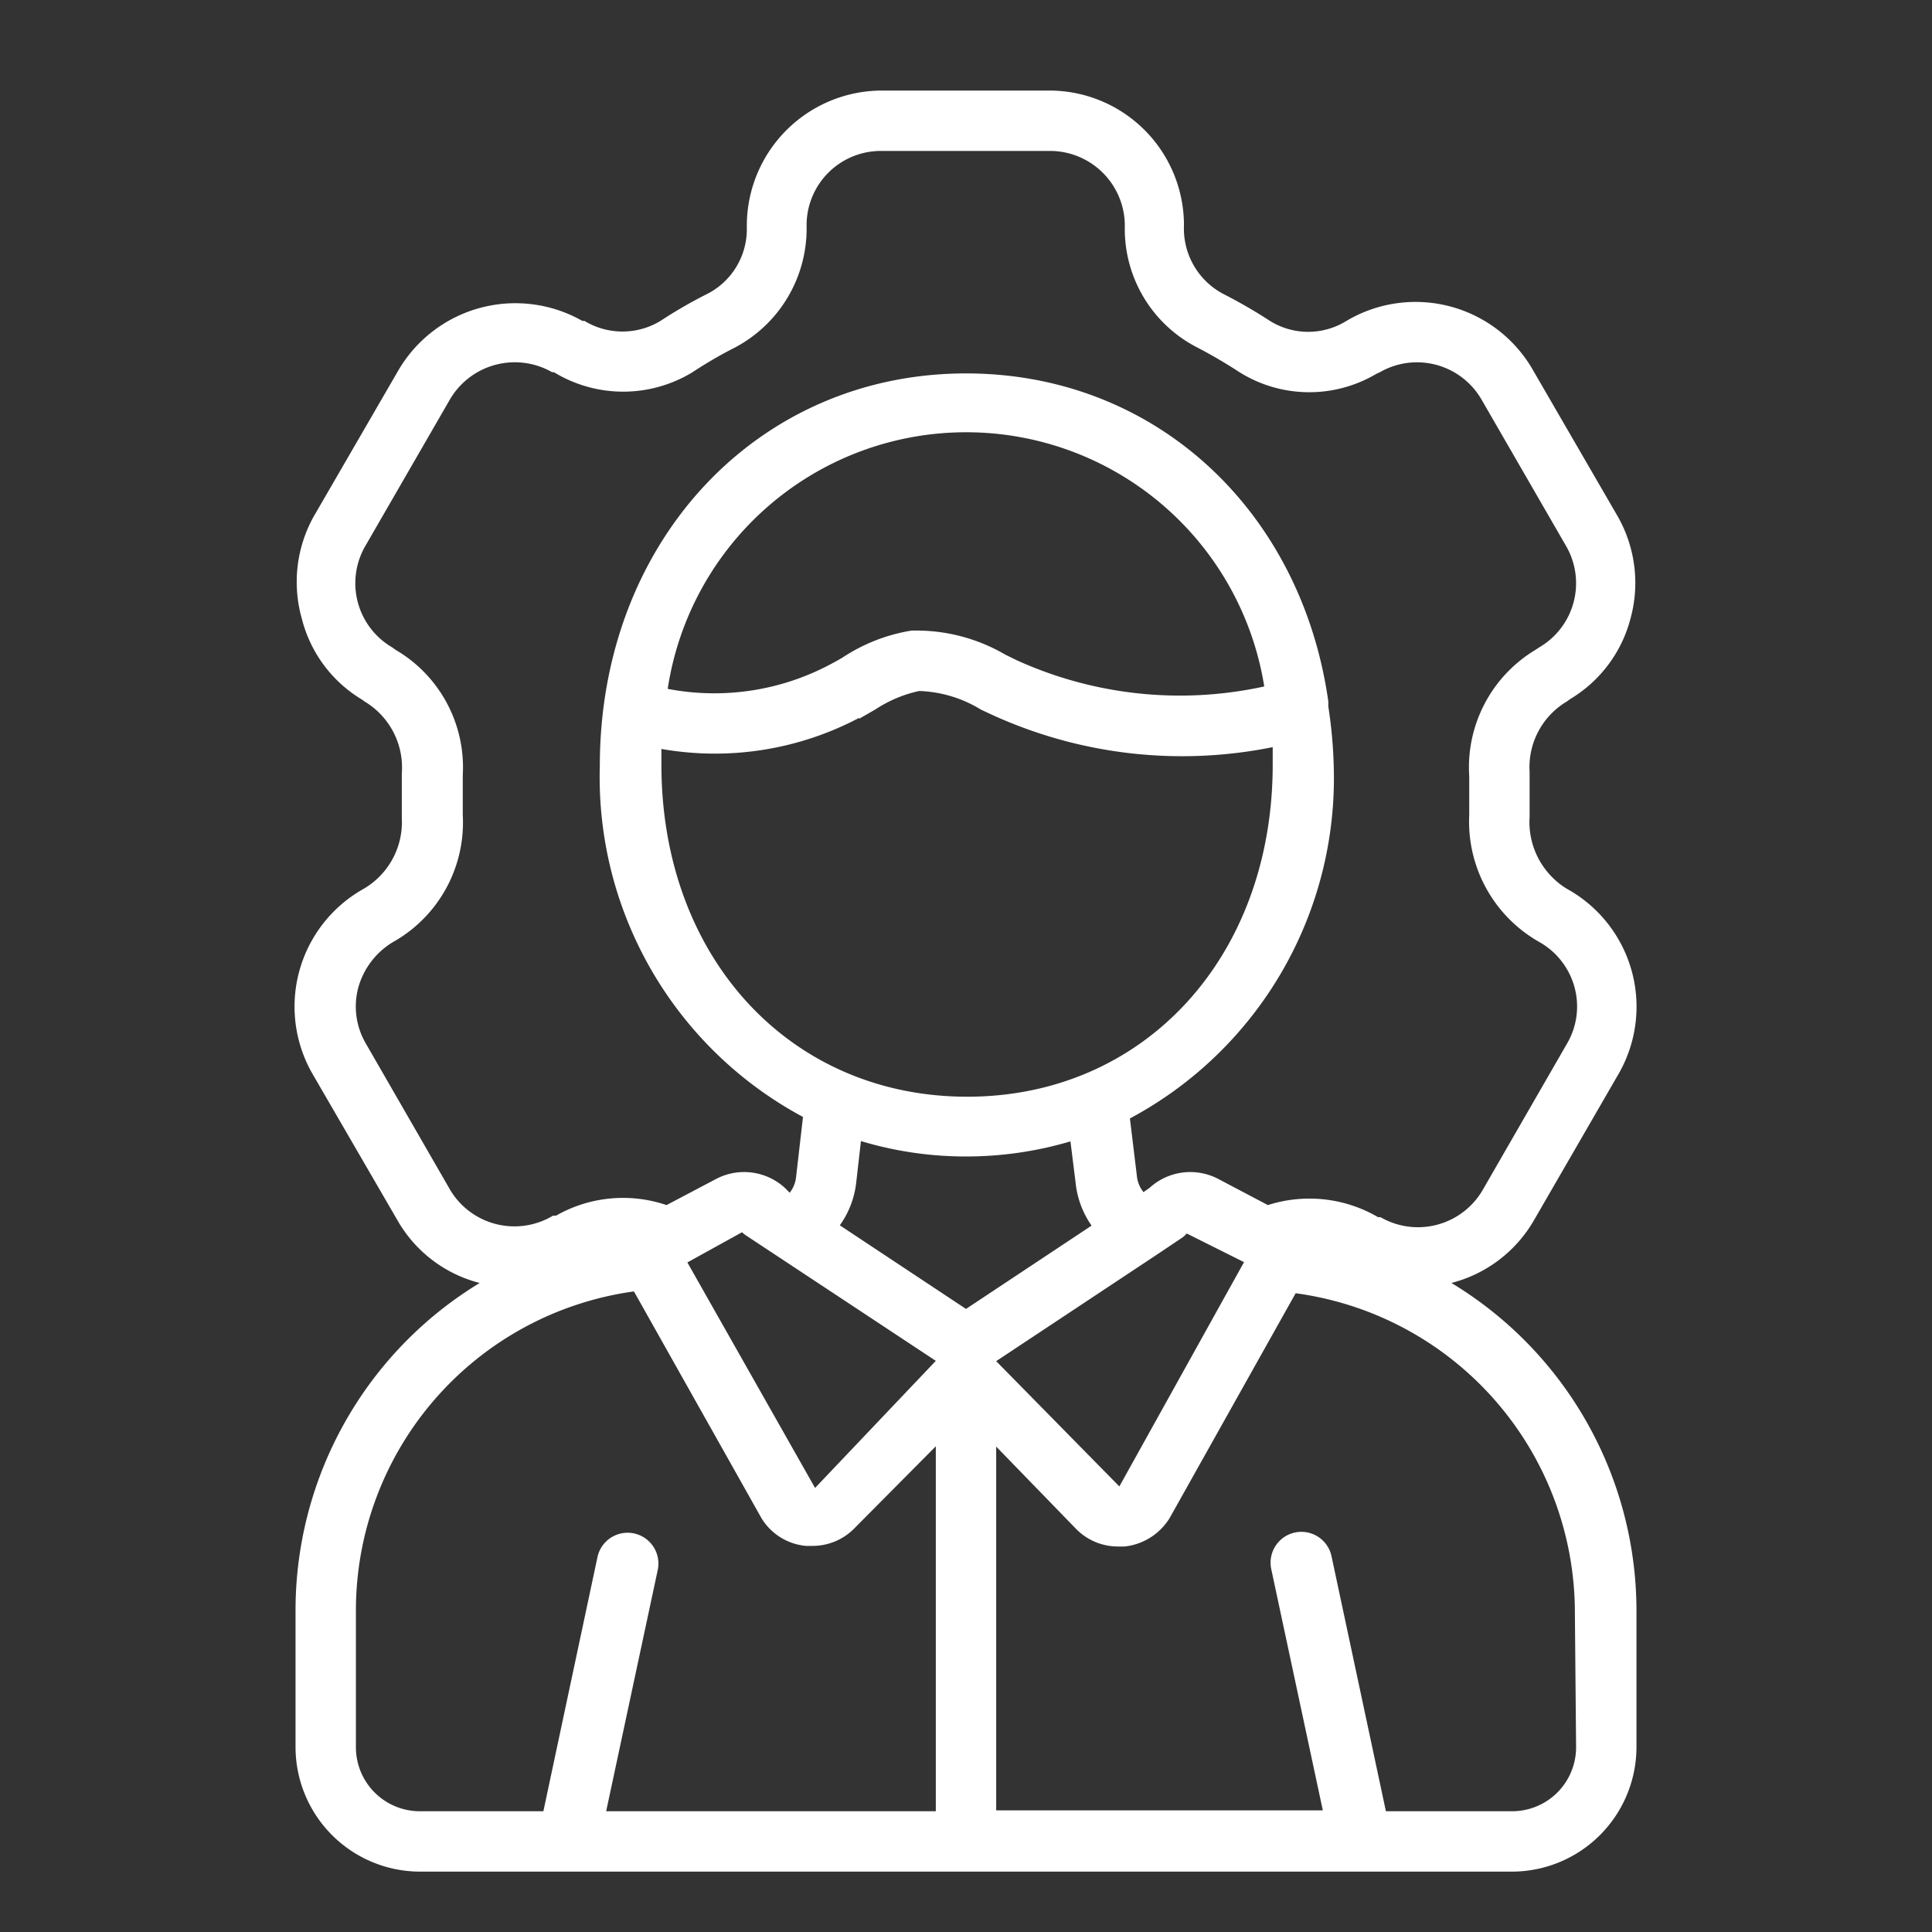 <svg id="Outline_Expand" data-name="Outline Expand" xmlns="http://www.w3.org/2000/svg" viewBox="0 0 64 64"><rect x="0" y="0" width="64" height="64" fill="#333333" stroke="none"/><title>Training</title>
<path d="M48.08,42.5a4.43,4.43,0,0,0,2.73-2.07l2.81-4.86a4.46,4.46,0,0,0-1.72-6.13,2.59,2.59,0,0,1-1.23-2.38c0-.23,0-.48,0-.73s0-.47,0-.76a2.53,2.53,0,0,1,1.23-2.33l.11-.08a4.4,4.4,0,0,0,2-2.66,4.46,4.46,0,0,0-.43-3.41l-2.81-4.85a4.48,4.48,0,0,0-6.08-1.66l-.12.07a2.4,2.4,0,0,1-2.47,0,17.16,17.16,0,0,0-1.59-.92,2.45,2.45,0,0,1-1.29-2.26A4.46,4.46,0,0,0,34.81,3H29.19a4.48,4.48,0,0,0-4.45,4.56,2.41,2.41,0,0,1-1.28,2.16,15.41,15.41,0,0,0-1.58.91,2.43,2.43,0,0,1-2.52,0l-.07,0a4.49,4.49,0,0,0-6.1,1.65l-2.81,4.85A4.46,4.46,0,0,0,10,20.5,4.37,4.37,0,0,0,12,23.18l.08.06a2.55,2.55,0,0,1,1.23,2.39c0,.23,0,.47,0,.7s0,.5,0,.76A2.56,2.56,0,0,1,12,29.47a4.47,4.47,0,0,0-1.65,6.1l2.82,4.86a4.39,4.39,0,0,0,2.72,2.07A12.69,12.69,0,0,0,9.79,53.35v4.53A4.13,4.13,0,0,0,13.91,62H50.09a4.13,4.13,0,0,0,4.12-4.12V53.35A12.69,12.69,0,0,0,48.08,42.5ZM14.92,39.43l-2.8-4.86a2.43,2.43,0,0,1-.25-1.86,2.56,2.56,0,0,1,1.23-1.55A4.54,4.54,0,0,0,15.33,27c0-.21,0-.43,0-.65s0-.41,0-.67a4.51,4.51,0,0,0-2.22-4.15L13,21.45a2.46,2.46,0,0,1-.9-3.36l2.8-4.85a2.49,2.49,0,0,1,3.39-.91l.06,0a4.41,4.41,0,0,0,4.59,0,14.33,14.33,0,0,1,1.41-.82,4.46,4.46,0,0,0,2.37-4A2.46,2.46,0,0,1,29.19,5h5.62a2.48,2.48,0,0,1,2.45,2.56,4.41,4.41,0,0,0,2.38,3.94,16.28,16.28,0,0,1,1.42.83,4.36,4.36,0,0,0,4.54.05l.11-.05a2.47,2.47,0,0,1,3.37.91l2.8,4.85a2.46,2.46,0,0,1-.9,3.36l-.12.08a4.54,4.54,0,0,0-2.19,4.18c0,.21,0,.41,0,.62s0,.44,0,.67A4.58,4.58,0,0,0,51,31.21a2.46,2.46,0,0,1,1.16,1.5,2.43,2.43,0,0,1-.25,1.86l-2.8,4.86a2.48,2.48,0,0,1-3.38.89l-.08,0A4.51,4.51,0,0,0,42,39.92l-1.65-.87a2,2,0,0,0-2.27.3l-.2.14a1,1,0,0,1-.22-.54l-.23-1.9a12.78,12.78,0,0,0,6.75-11.72A15.41,15.41,0,0,0,44,23.39a1,1,0,0,0,0-.17s0,0,0,0c-.9-6.31-5.73-10.85-12-10.85-6.92,0-12.13,5.58-12.13,13A12.77,12.77,0,0,0,26.6,37L26.37,39a1,1,0,0,1-.21.51L26,39.35a2,2,0,0,0-2.27-.3l-1.65.87a4.48,4.48,0,0,0-3.66.35l-.1,0A2.48,2.48,0,0,1,14.92,39.43Zm26.29,2.38-4.13,7.43L33,45.09l5.31-3.52,0,0,.85-.57a.66.66,0,0,0,.15-.14Zm-12.75-18L29,23.5a4.26,4.26,0,0,1,1.45-.61,4.17,4.17,0,0,1,2.05.62l.41.19a15.14,15.14,0,0,0,9.25,1.05c0,.19,0,.38,0,.58,0,6.37-4.25,11-10.12,11s-10.13-4.61-10.13-11c0-.18,0-.35,0-.52A10.23,10.23,0,0,0,28.46,23.78Zm-6.34-1a10,10,0,0,1,19.76-.07,13.06,13.06,0,0,1-8.18-.86l-.39-.19a5.85,5.85,0,0,0-3.12-.8,5.81,5.81,0,0,0-2.23.86c-.14.09-.29.17-.44.25A8.18,8.18,0,0,1,22.12,22.82ZM31,45.08l-4,4.21-4.23-7.47,0,0,1.81-1a1.09,1.09,0,0,0,.17.13ZM31,60H20.08l1.71-8a1,1,0,0,0-2-.41L18,60H13.91a2.12,2.12,0,0,1-2.12-2.12V53.35A10.67,10.67,0,0,1,21,42.78h0l4.23,7.52a1.93,1.93,0,0,0,1.47.91h.2a1.94,1.94,0,0,0,1.42-.6L31,47.91ZM27.82,40.59a3,3,0,0,0,.54-1.39l.16-1.4a12.07,12.07,0,0,0,3.49.51,12.19,12.19,0,0,0,3.45-.5l.17,1.36a3,3,0,0,0,.53,1.43L32,43.36ZM52.21,57.88A2.12,2.12,0,0,1,50.09,60H45.91l-1.8-8.44a1,1,0,0,0-2,.41l1.71,8H33V47.92l2.63,2.71a1.94,1.94,0,0,0,1.42.6h.2a2,2,0,0,0,1.5-.95l4.17-7.44,0,0a10.68,10.68,0,0,1,9.25,10.57Z" fill="#FFFFFF"/></svg>